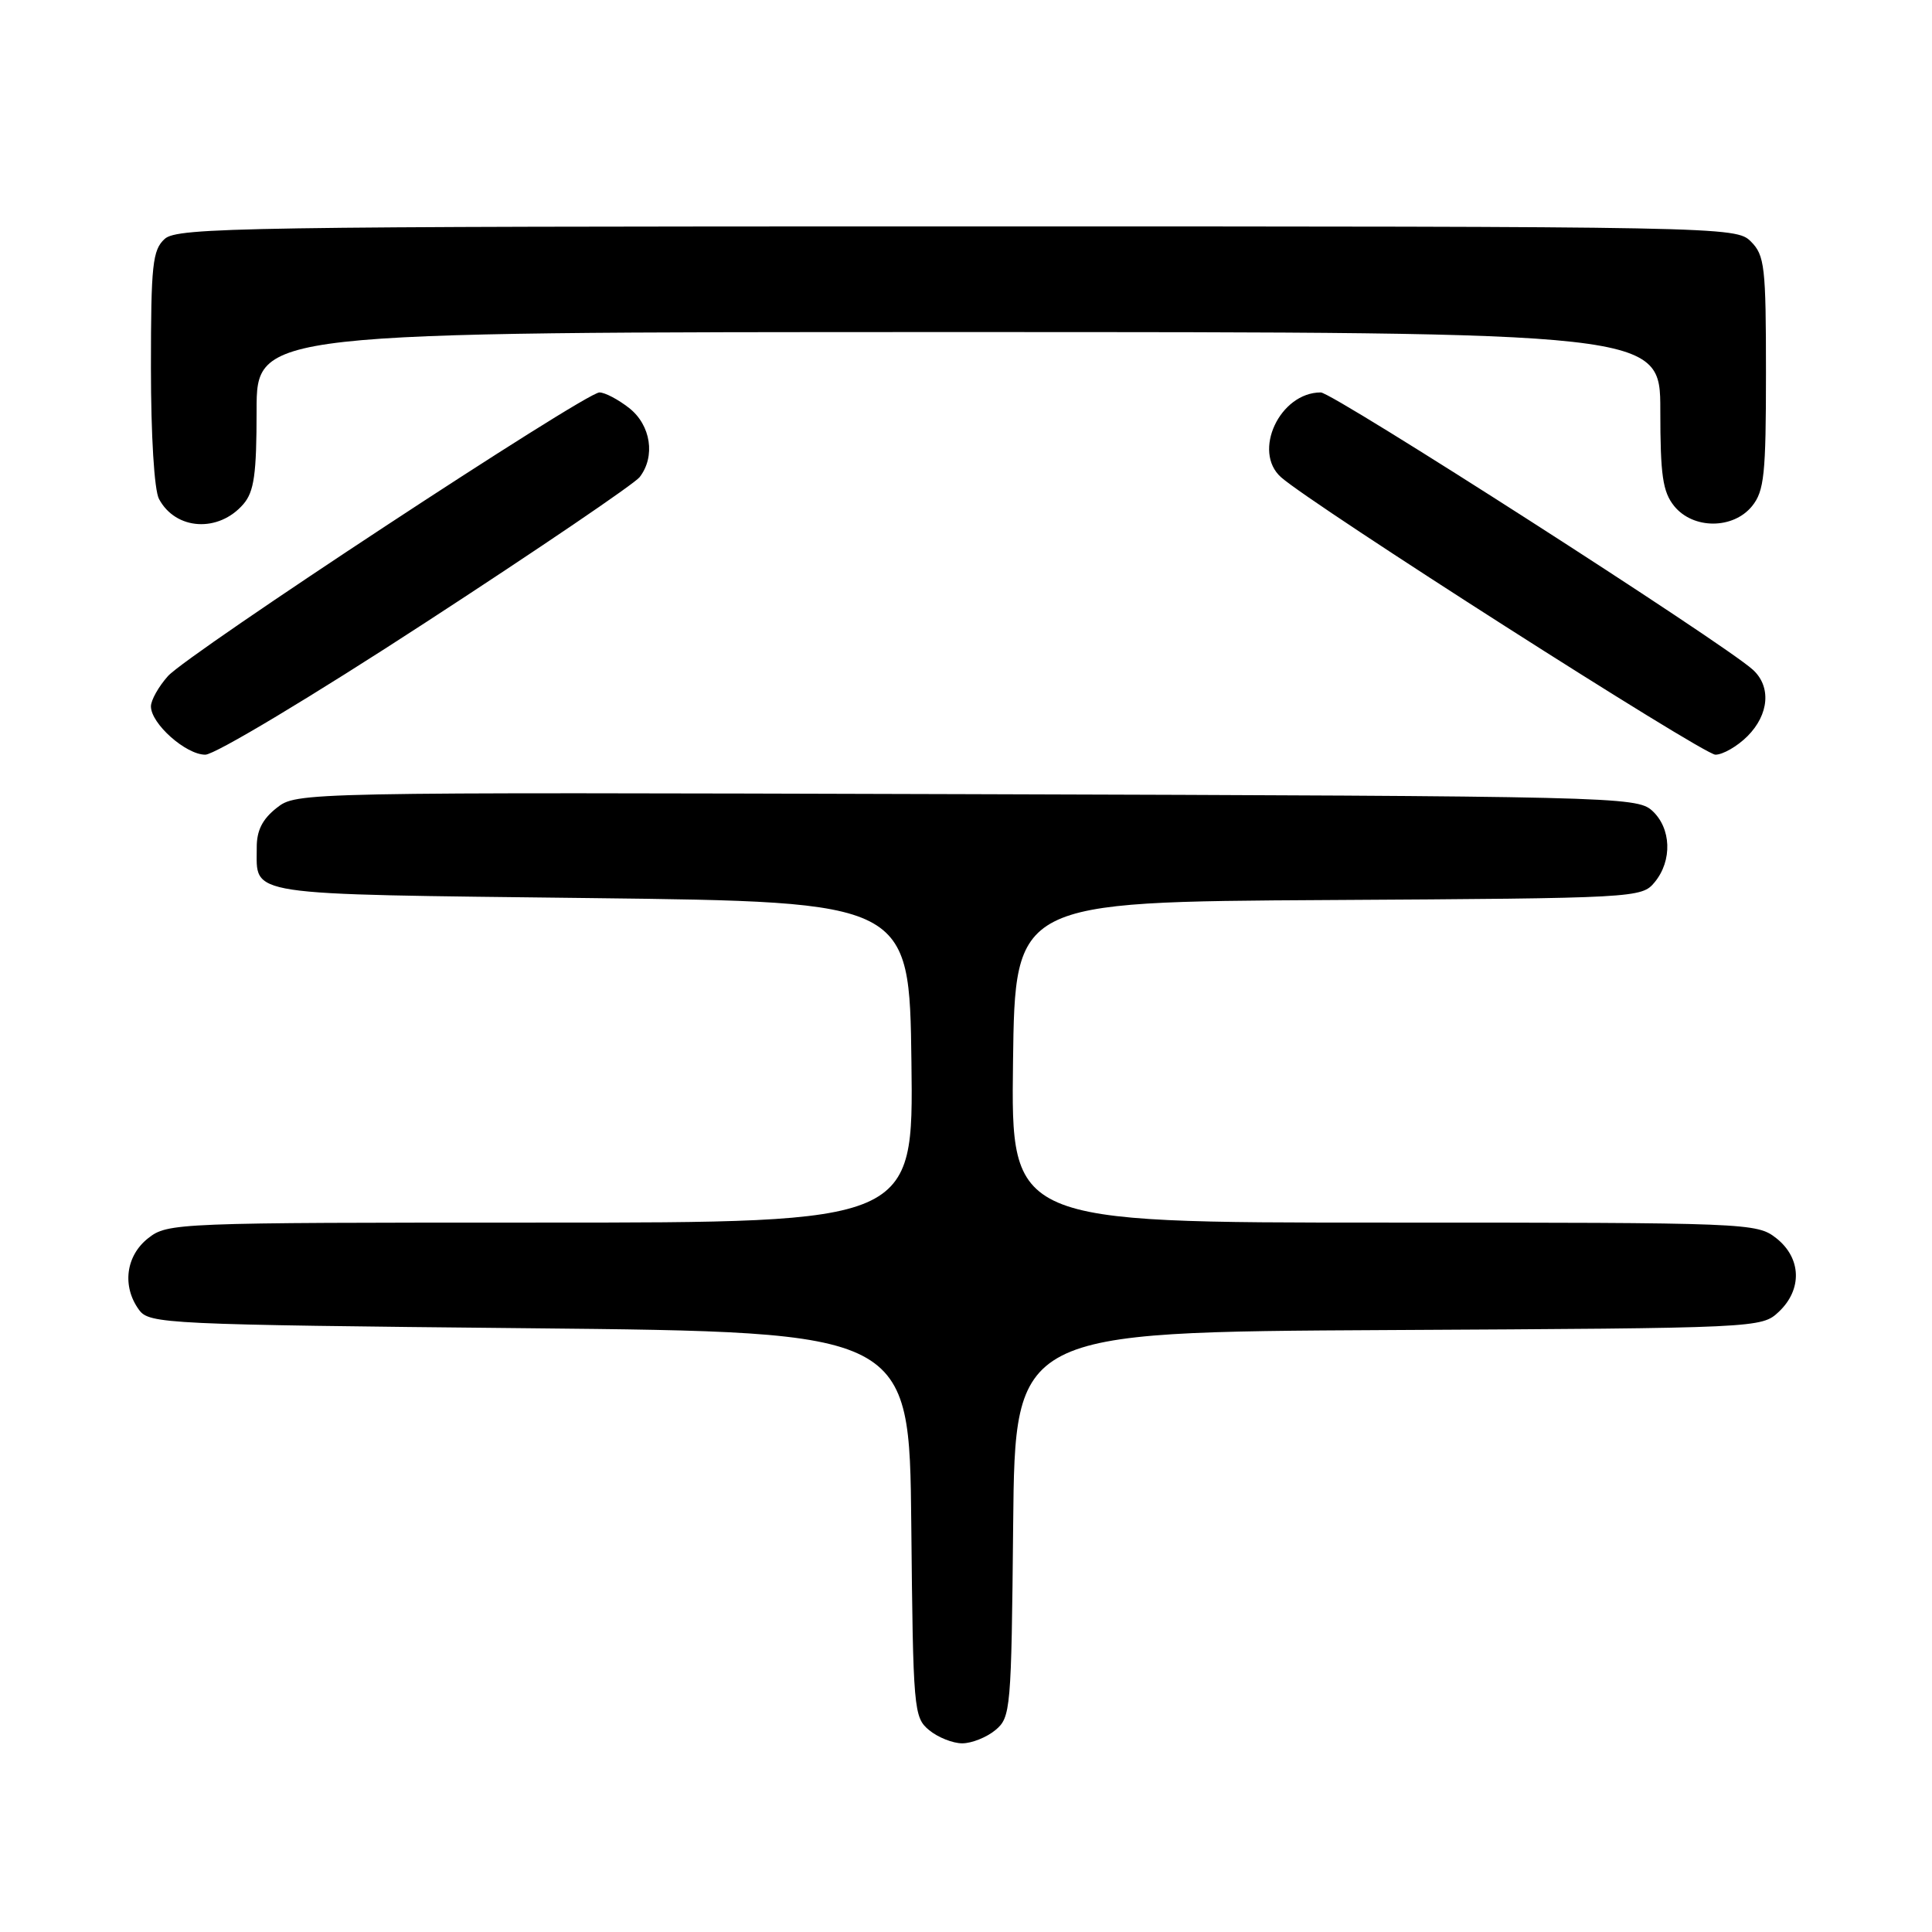 <?xml version="1.0" encoding="UTF-8" standalone="no"?>
<!DOCTYPE svg PUBLIC "-//W3C//DTD SVG 1.1//EN" "http://www.w3.org/Graphics/SVG/1.1/DTD/svg11.dtd" >
<svg xmlns="http://www.w3.org/2000/svg" xmlns:xlink="http://www.w3.org/1999/xlink" version="1.1" viewBox="0 0 256 256">
 <g >
 <path fill="currentColor"
d=" M 131.89 229.25 C 133.93 227.56 134.01 226.58 134.25 202.00 C 134.50 176.50 134.50 176.50 183.95 176.24 C 233.10 175.98 233.41 175.97 235.70 173.82 C 238.84 170.86 238.70 166.70 235.37 164.07 C 232.78 162.04 231.79 162.00 183.35 162.00 C 133.96 162.00 133.96 162.00 134.23 140.75 C 134.50 119.50 134.50 119.50 176.00 119.26 C 216.90 119.02 217.53 118.98 219.25 116.90 C 221.62 114.03 221.46 109.72 218.90 107.40 C 216.86 105.57 213.71 105.49 128.05 105.23 C 39.37 104.97 39.31 104.97 36.65 107.06 C 34.77 108.54 34.00 110.06 34.02 112.32 C 34.05 118.79 31.79 118.45 78.21 119.00 C 120.50 119.50 120.50 119.50 120.77 140.75 C 121.04 162.00 121.04 162.00 71.65 162.00 C 23.21 162.00 22.22 162.04 19.63 164.07 C 16.66 166.41 16.15 170.45 18.42 173.56 C 19.78 175.42 21.81 175.52 70.17 176.00 C 120.50 176.50 120.50 176.50 120.75 202.00 C 120.99 226.58 121.07 227.56 123.11 229.25 C 124.27 230.21 126.25 231.00 127.50 231.00 C 128.75 231.00 130.73 230.21 131.89 229.25 Z  M 56.50 82.41 C 71.35 72.75 84.06 64.11 84.75 63.23 C 86.88 60.49 86.25 56.34 83.37 54.07 C 81.92 52.93 80.15 52.00 79.43 52.00 C 77.55 52.00 24.92 86.60 22.25 89.59 C 21.01 90.98 20.00 92.78 20.00 93.60 C 20.00 95.89 24.63 100.00 27.20 100.00 C 28.48 100.00 41.45 92.22 56.50 82.41 Z  M 231.55 97.55 C 234.42 94.67 234.72 90.96 232.25 88.73 C 228.31 85.16 176.62 52.00 175.01 52.00 C 169.58 52.00 165.91 59.84 169.75 63.24 C 173.94 66.95 225.67 99.99 227.30 100.00 C 228.28 100.00 230.20 98.90 231.55 97.55 Z  M 32.25 66.80 C 33.67 65.15 34.00 62.85 34.00 54.39 C 34.00 44.00 34.00 44.00 127.00 44.00 C 220.00 44.00 220.00 44.00 220.00 54.39 C 220.00 63.00 220.32 65.17 221.84 67.06 C 224.35 70.15 229.65 70.15 232.16 67.06 C 233.77 65.06 234.00 62.86 234.00 49.39 C 234.00 35.33 233.83 33.83 232.00 32.00 C 230.03 30.03 228.67 30.00 126.83 30.00 C 32.23 30.00 23.51 30.14 21.83 31.65 C 20.21 33.12 20.00 35.06 20.00 48.72 C 20.00 57.71 20.44 64.96 21.07 66.12 C 23.28 70.26 28.96 70.61 32.25 66.80 Z "/>
</g>
</svg>